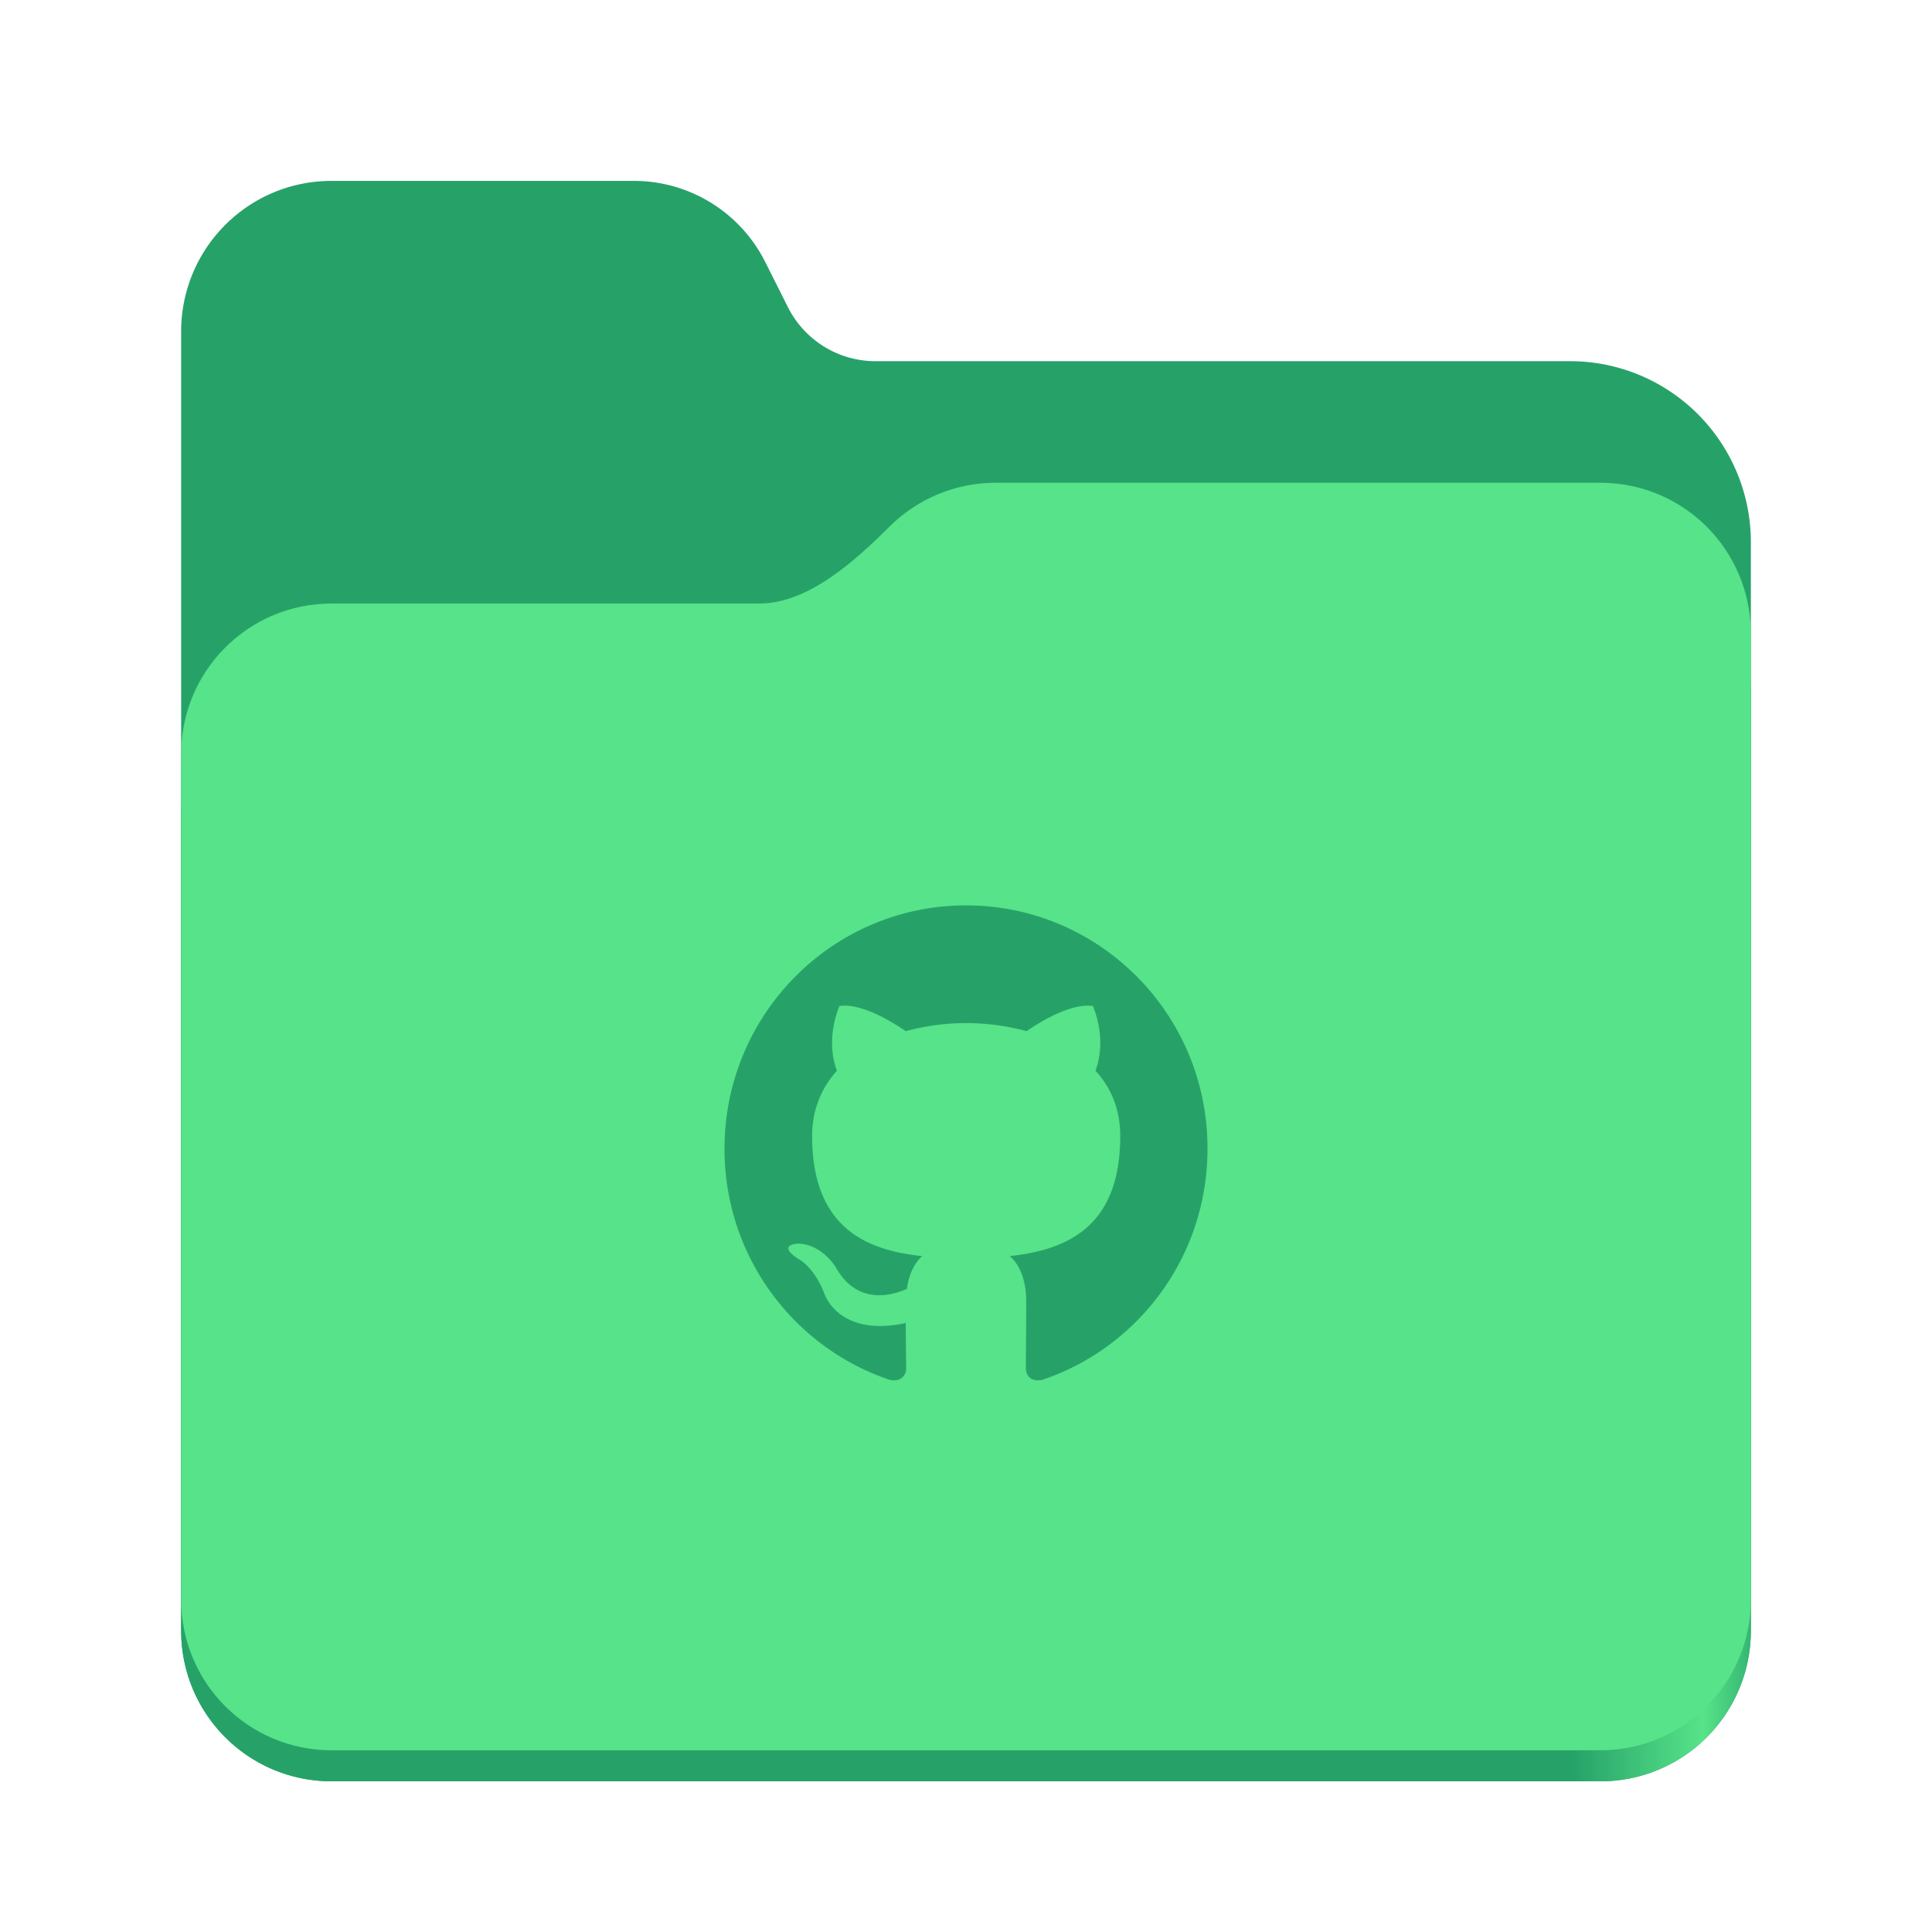 <?xml version="1.0" encoding="UTF-8" standalone="no"?>
<svg
   height="128"
   viewBox="0 0 128 128"
   width="128"
   version="1.1"
   id="svg5248"
   xmlns:xlink="http://www.w3.org/1999/xlink"
   xmlns="http://www.w3.org/2000/svg"
   xmlns:svg="http://www.w3.org/2000/svg">
  <defs
     id="defs5252">
    <linearGradient
       xlink:href="#linearGradient2023"
       id="linearGradient2025"
       x1="2689.252"
       y1="-1106.803"
       x2="2918.07"
       y2="-1106.803"
       gradientUnits="userSpaceOnUse"
       gradientTransform="matrix(0.455,0,0,0.456,-1210.292,616.157)" />
    <linearGradient
       id="linearGradient2023">
      <stop
         style="stop-color:#26a269;stop-opacity:1;"
         offset="0"
         id="stop2019" />
      <stop
         style="stop-color:#26a269;stop-opacity:1;"
         offset="0.058"
         id="stop2795" />
      <stop
         style="stop-color:#26a269;stop-opacity:1;"
         offset="0.122"
         id="stop2797" />
      <stop
         style="stop-color:#26a269;stop-opacity:1;"
         offset="0.873"
         id="stop2793" />
      <stop
         style="stop-color:#57e389;stop-opacity:1;"
         offset="0.956"
         id="stop2791" />
      <stop
         style="stop-color:#26a269;stop-opacity:1;"
         offset="1"
         id="stop2021" />
    </linearGradient>
  </defs>
  <linearGradient
     id="a"
     gradientUnits="userSpaceOnUse"
     x1="12"
     x2="116"
     y1="64"
     y2="64">
    <stop
       offset="0"
       stop-color="#3d3846"
       id="stop5214" />
    <stop
       offset="0.05"
       stop-color="#77767b"
       id="stop5216" />
    <stop
       offset="0.1"
       stop-color="#5e5c64"
       id="stop5218" />
    <stop
       offset="0.9"
       stop-color="#504e56"
       id="stop5220" />
    <stop
       offset="0.95"
       stop-color="#77767b"
       id="stop5222" />
    <stop
       offset="1"
       stop-color="#3d3846"
       id="stop5224" />
  </linearGradient>
  <linearGradient
     id="b"
     gradientUnits="userSpaceOnUse"
     x1="12"
     x2="112.041"
     y1="60"
     y2="80.988">
    <stop
       offset="0"
       stop-color="#77767b"
       id="stop5227" />
    <stop
       offset="0.384"
       stop-color="#9a9996"
       id="stop5229" />
    <stop
       offset="0.721"
       stop-color="#77767b"
       id="stop5231" />
    <stop
       offset="1"
       stop-color="#68666f"
       id="stop5233" />
  </linearGradient>
  <path
     id="rect1135"
     style="fill:#26a269;fill-opacity:1;stroke-width:4;stroke-linecap:round;stop-color:#000000"
     d="m 21.978,11.984 c -5.528,0 -9.978,4.46 -9.978,10 v 86.033 c 0,5.54 4.451,10 9.978,10 h 84.043 c 5.528,0 9.979,-4.46 9.979,-10 V 35.929 A 11.973,12 0 0 0 104.027,23.929 H 58 A 6.492,6.507 0 0 1 52.201,20.348 L 50.698,17.355 A 9.738,9.76 0 0 0 42,11.984 Z" />
  <path
     id="path1953"
     style="fill:url(#linearGradient2025);fill-opacity:1;stroke-width:4;stroke-linecap:round;stop-color:#000000"
     d="m 65.979,35.984 c -2.747,0 -5.228,1.101 -7.029,2.889 -2.274,2.257 -5.385,5.111 -8.633,5.111 H 21.978 c -5.528,0 -9.978,4.46 -9.978,10 V 108.017 c 0,5.54 4.451,10 9.978,10 h 84.043 c 5.528,0 9.979,-4.46 9.979,-10 V 59.984 53.984 45.984 c 0,-5.54 -4.451,-10 -9.979,-10 z" />
  <path
     id="rect1586"
     style="fill:#57e389;fill-opacity:1;stroke-width:4;stroke-linecap:round;stop-color:#000000"
     d="m 65.979,31.984 c -2.747,0 -5.228,1.101 -7.029,2.889 C 56.676,37.13 53.565,39.984 50.317,39.984 H 21.978 c -5.528,0 -9.978,4.46 -9.978,10 v 55.978 c 0,5.54 4.451,10 9.978,10 h 84.043 c 5.528,0 9.979,-4.46 9.979,-10 V 55.984 49.984 41.984 c 0,-5.54 -4.451,-10 -9.979,-10 z" />
  <path
     fill-rule="evenodd"
     clip-rule="evenodd"
     d="m 64.013,59.984 c -8.855,0 -16.013,7.211 -16.013,16.132 0,7.131 4.587,13.167 10.949,15.304 0.796,0.161 1.087,-0.347 1.087,-0.774 0,-0.374 -0.026,-1.656 -0.026,-2.992 -4.454,0.962 -5.382,-1.923 -5.382,-1.923 -0.716,-1.87 -1.777,-2.35 -1.777,-2.35 -1.458,-0.988 0.106,-0.988 0.106,-0.988 1.617,0.107 2.466,1.656 2.466,1.656 1.431,2.457 3.738,1.763 4.666,1.335 0.132,-1.042 0.557,-1.763 1.008,-2.163 -3.553,-0.374 -7.291,-1.763 -7.291,-7.959 0,-1.763 0.636,-3.205 1.643,-4.327 -0.159,-0.401 -0.716,-2.057 0.159,-4.274 0,0 1.352,-0.427 4.401,1.656 a 15.396,15.396 0 0 1 4.003,-0.534 c 1.352,0 2.73,0.187 4.003,0.534 3.049,-2.083 4.401,-1.656 4.401,-1.656 0.875,2.217 0.318,3.873 0.159,4.274 1.034,1.122 1.644,2.564 1.644,4.327 0,6.197 -3.738,7.559 -7.317,7.959 0.583,0.507 1.087,1.469 1.087,2.991 0,2.163 -0.026,3.9 -0.026,4.434 0,0.427 0.292,0.935 1.087,0.775 6.363,-2.137 10.949,-8.173 10.949,-15.304 0.026,-8.921 -7.158,-16.132 -15.987,-16.132 z"
     fill="#ffffff"
     id="path1-6"
     style="fill:#26a269;fill-opacity:1;stroke-width:0.328" />
</svg>
